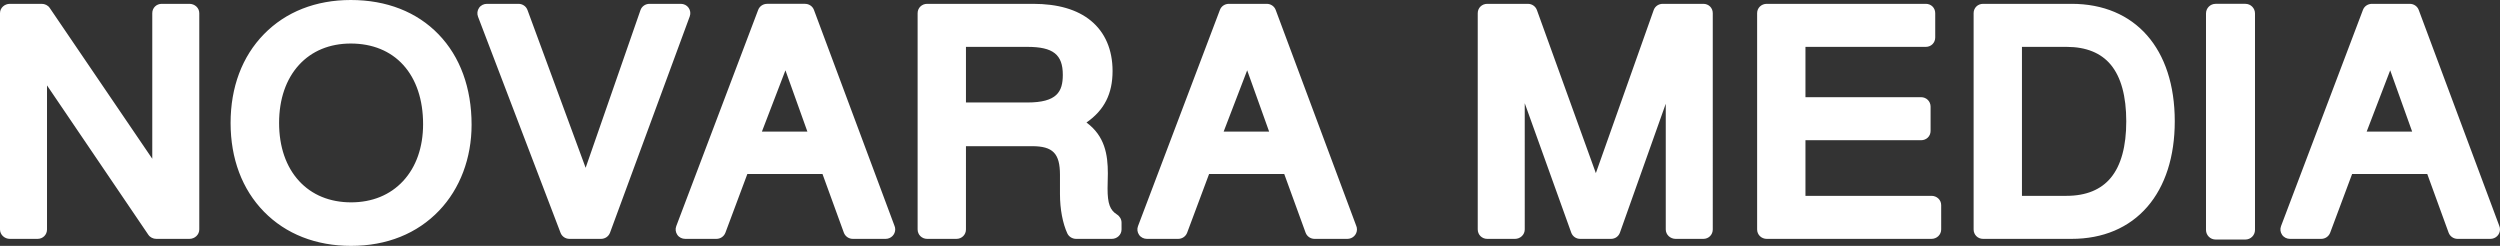 <svg version="1.1" id="logotype" xmlns="http://www.w3.org/2000/svg" x="0" y="0" width="3776.054" height="371.375" xml:space="preserve"><rect width="100%" height="100%" fill="#333333" stroke="none"/><path fill="#FFF" d="M286.131 5.793h-41.876C236.247 5.793 230 11.87 230 19.878v219.91L75.072 11.942c-2.699-3.976-7.314-6.149-12.121-6.149H14.89C6.882 5.793 0 11.87 0 19.878v326.69c0 8.008 6.882 14.225 14.89 14.225h41.876c8.008 0 14.234-6.217 14.234-14.225V128.981l153.027 225.582c2.697 3.981 7.328 6.229 12.138 6.229h49.966c8.008 0 14.869-6.217 14.869-14.226V19.878c0-8.008-6.861-14.085-14.869-14.085M529.816 0c-52.819 0-98.183 17.859-131.183 51.647-32.936 33.722-50.345 80.073-50.345 134.041 0 53.998 17.433 100.352 50.414 134.052 33.061 33.779 78.562 51.636 131.589 51.636 53.811 0 99.854-18.485 133.154-53.46 31.5-33.083 48.849-79.088 48.849-129.538 0-55.516-17.245-102.718-49.871-136.503C629.652 17.938 583.798 0 529.816 0m.477 305.629c-32.042 0-59.223-11.161-78.602-32.275-19.723-21.49-30.146-51.805-30.146-87.666 0-35.844 10.409-66.162 30.103-87.68 19.315-21.105 46.348-32.261 78.17-32.261 32.65 0 60.077 11.216 79.313 32.436 19.566 21.583 29.91 52.461 29.91 89.297 0 34.973-10.466 64.722-30.266 86.031-19.521 21.01-46.662 32.118-78.482 32.118M1028.179 5.793H981.07c-6.173 0-11.669 3.701-13.697 9.531l-82.819 238.132-87.835-238.33c-2.1-5.701-7.531-9.333-13.604-9.333h-47.587c-4.771 0-9.237 2.14-11.942 6.068-2.705 3.929-3.306 8.833-1.604 13.29l124.677 326.501c2.143 5.617 7.532 9.141 13.545 9.141h47.586c6.075 0 11.506-3.648 13.605-9.35l120.393-326.622c1.641-4.448 1.002-9.176-1.709-13.065-2.718-3.887-7.159-5.963-11.9-5.963m201.242 9.226c-2.115-5.672-7.532-9.226-13.586-9.226h-57.103c-6.029 0-11.428 3.521-13.562 9.157l-123.724 326.586c-1.688 4.455-1.078 9.266 1.629 13.187 2.707 3.92 7.168 6.07 11.932 6.07h47.109c6.053 0 11.469-3.688 13.584-9.357l33.123-88.643h113.496l32.219 88.525c2.084 5.729 7.529 9.475 13.627 9.475h49.509c8.009 0 14.5-6.354 14.5-14.361 0-2.068-.433-3.863-1.213-5.644l-121.54-325.769zm-9.914 183.774h-68.706l35.538-92.593 33.168 92.593zm467.587 125.187c-10.577-6.642-14.205-16.547-14.205-39.256 0-3.308.08-6.867.196-10.638.123-3.995.235-8.127.235-12.217 0-28.14-4.465-56.384-32.277-76.807 27.064-18.812 39.404-43.601 39.404-77.8 0-32.153-11.264-58.241-32.57-75.841-20.758-17.145-50.225-25.631-87.574-25.631h-159.89c-8.009 0-14.413 6.077-14.413 14.085v326.69c0 8.008 6.404 14.225 14.413 14.225h44.256c8.009 0 14.331-6.217 14.331-14.225V220.793h99.875c31.455 0 42.125 11.012 42.125 43.318v29.129c0 22.766 4.191 44.275 11.085 59.252 2.366 5.145 7.75 8.301 13.411 8.301h53.771c8.008 0 14.731-6.217 14.731-14.225V336.26c.002-4.989-2.68-9.625-6.904-12.28M1459 70.793h92.736c39.035 0 53.549 11.633 53.549 42.224 0 25.631-8.958 41.776-53.549 41.776H1459v-84zm467.839-55.774c-2.115-5.672-7.533-9.226-13.586-9.226h-57.105c-6.027 0-11.426 3.521-13.561 9.157l-123.724 326.586c-1.688 4.455-1.078 9.266 1.629 13.187 2.707 3.92 7.168 6.07 11.932 6.07h47.109c6.053 0 11.469-3.688 13.584-9.357l33.123-88.643h113.497l32.219 88.525c2.084 5.729 7.529 9.475 13.627 9.475h49.508c8.01 0 14.5-6.354 14.5-14.361 0-2.068-.434-3.863-1.213-5.644L1926.839 15.019zm-9.914 183.774h-68.707l35.538-92.593 33.169 92.593zm655.869-193h-61.387c-6.141 0-11.613 3.66-13.666 9.447l-87.344 246.271-89.02-246.301c-2.076-5.745-7.529-9.418-13.639-9.418h-61.387c-8.008 0-14.354 6.077-14.354 14.085v326.689c0 8.009 6.346 14.226 14.354 14.226h41.875c8.01 0 14.771-6.217 14.771-14.226V155.897l70.225 195.441c2.068 5.755 7.395 9.454 13.508 9.454h46.637c6.131 0 11.391-3.72 13.447-9.496L2516 156.662v189.906c0 8.008 6.912 14.225 14.92 14.225h41.875c8.008 0 14.205-6.217 14.205-14.225V19.878c0-8.008-6.198-14.085-14.206-14.085m344.569 290H2727v-84h174.66c8.008 0 14.34-5.998 14.34-14.006v-36.746c0-8.009-6.332-14.248-14.34-14.248H2727v-76h181.799c8.006 0 14.201-6.16 14.201-14.168V19.878c0-8.008-6.195-14.085-14.201-14.085h-240.311c-8.01 0-14.488 6.077-14.488 14.085v326.69c0 8.008 6.479 14.225 14.488 14.225h248.875c8.008 0 14.637-6.217 14.637-14.225V309.82c0-8.008-6.629-14.027-14.637-14.027m211.615-290h-133.715c-8.008 0-14.264 6.077-14.264 14.085v326.69c0 8.008 6.256 14.225 14.264 14.225h133.715c47.336 0 86.918-16.686 114.463-48.51 27.064-31.268 41.369-75.744 41.369-129.146 0-109.56-59.711-177.344-155.832-177.344m-74.978 65h67.365c29.609 0 52.105 9.215 66.867 27.062 15.477 18.708 23.322 47.533 23.322 85.509 0 37.604-7.848 66.436-23.322 85.144-14.822 17.922-37.318 27.285-66.867 27.285H3054v-225zm352-50.5c0-8.008-6.492-14.5-14.5-14.5h-45c-8.008 0-14.5 6.492-14.5 14.5v327c0 8.008 6.492 14.5 14.5 14.5h45c8.008 0 14.5-6.492 14.5-14.5v-327zm368.839 320.46L3653.298 15.019c-2.113-5.672-7.531-9.226-13.586-9.226h-57.102c-6.029 0-11.428 3.521-13.562 9.157l-123.723 326.586c-1.688 4.455-1.078 9.266 1.629 13.187 2.707 3.92 7.168 6.07 11.932 6.07h47.109c6.053 0 11.469-3.688 13.584-9.357l33.123-88.643h113.496l32.219 88.525c2.084 5.729 7.527 9.475 13.627 9.475h49.508c8.01 0 14.5-6.354 14.5-14.361.002-2.071-.431-3.899-1.213-5.679m-131.453-141.96h-68.707l35.537-92.593 33.17 92.593z"/></svg>